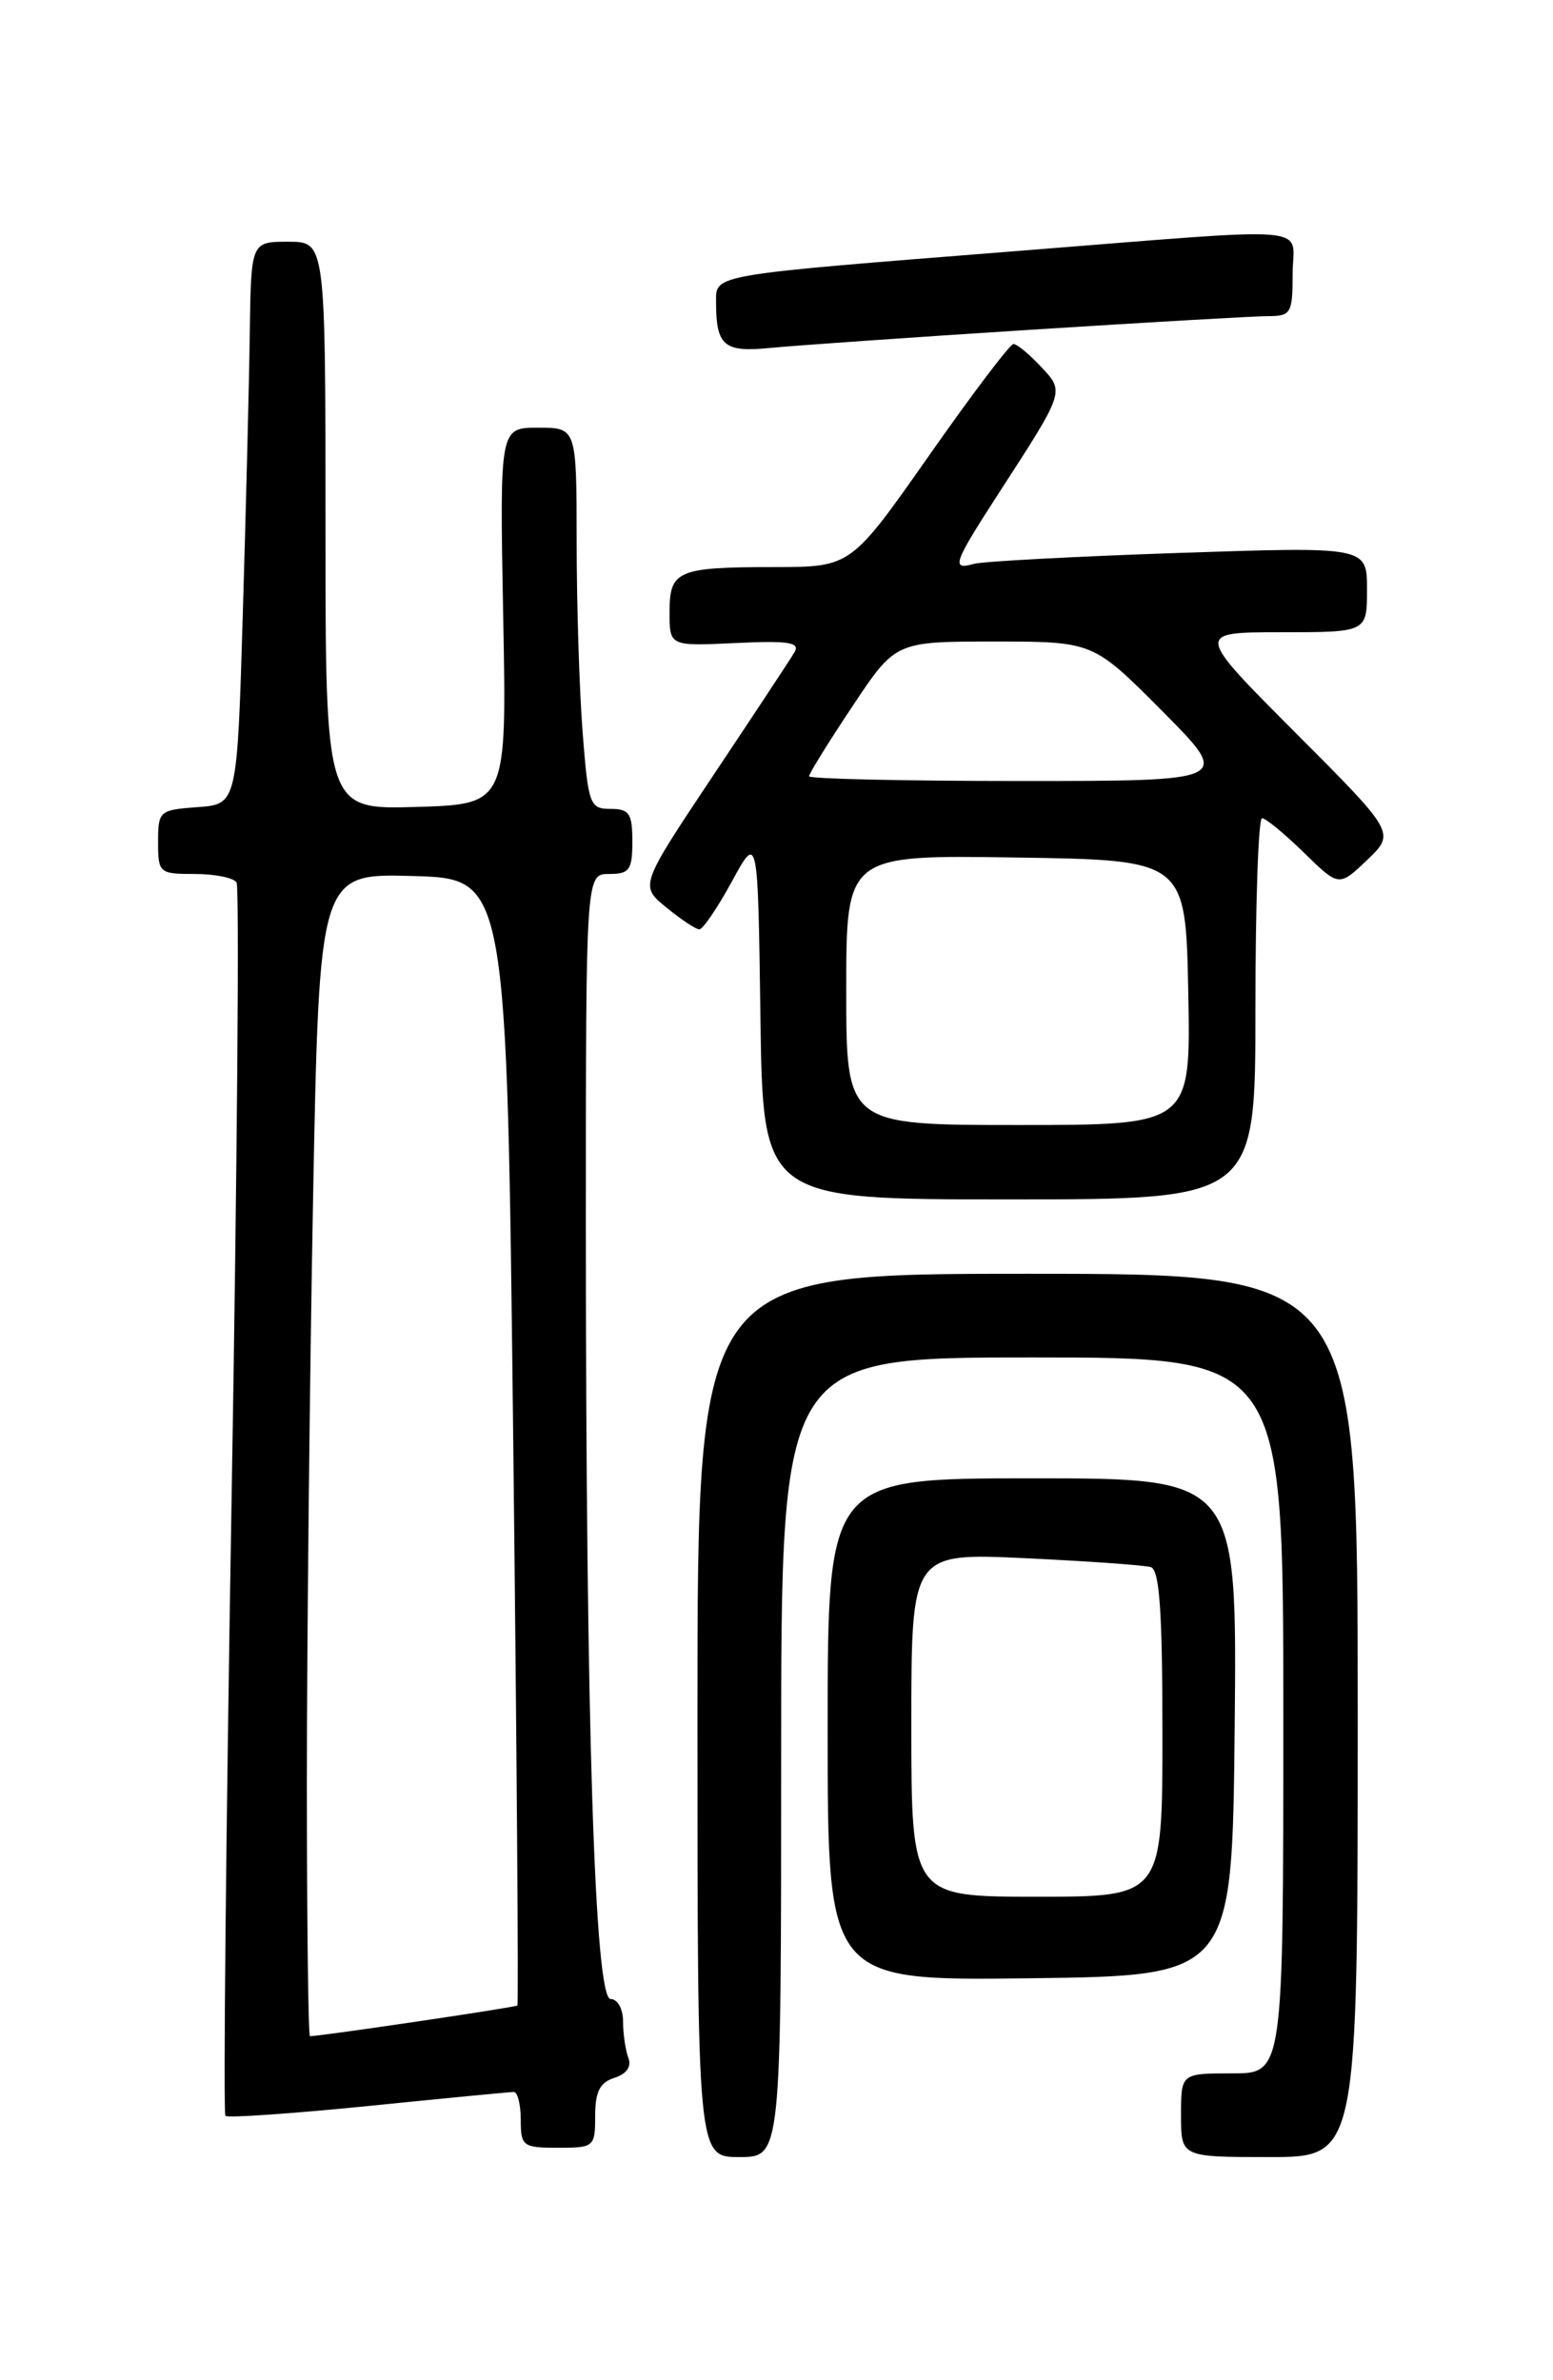 <?xml version="1.0" encoding="UTF-8" standalone="no"?>
<!DOCTYPE svg PUBLIC "-//W3C//DTD SVG 1.1//EN" "http://www.w3.org/Graphics/SVG/1.1/DTD/svg11.dtd" >
<svg xmlns="http://www.w3.org/2000/svg" xmlns:xlink="http://www.w3.org/1999/xlink" version="1.1" viewBox="0 0 167 256">
 <g >
 <path fill="currentColor"
d=" M 84.00 189.00 C 84.00 146.00 84.00 146.00 111.00 146.00 C 138.00 146.00 138.00 146.00 138.00 184.50 C 138.00 223.00 138.00 223.00 132.50 223.00 C 127.00 223.00 127.00 223.00 127.00 227.50 C 127.00 232.00 127.00 232.00 136.50 232.00 C 146.00 232.00 146.00 232.00 146.00 184.50 C 146.00 137.00 146.00 137.00 110.50 137.00 C 75.00 137.00 75.00 137.00 75.00 184.50 C 75.00 232.00 75.00 232.00 79.50 232.00 C 84.00 232.00 84.00 232.00 84.00 189.00 Z  M 64.00 227.57 C 64.00 224.97 64.51 223.97 66.07 223.48 C 67.38 223.06 67.93 222.27 67.57 221.33 C 67.26 220.51 67.00 218.75 67.00 217.42 C 67.00 216.06 66.41 215.00 65.66 215.00 C 63.95 215.00 63.00 185.40 63.00 131.84 C 63.00 94.00 63.00 94.00 65.50 94.00 C 67.69 94.00 68.00 93.57 68.00 90.50 C 68.00 87.49 67.67 87.00 65.65 87.00 C 63.42 87.00 63.26 86.56 62.65 78.75 C 62.30 74.21 62.01 64.99 62.01 58.25 C 62.00 46.00 62.00 46.00 57.86 46.00 C 53.73 46.00 53.73 46.00 54.11 66.25 C 54.50 86.50 54.50 86.50 44.75 86.79 C 35.00 87.07 35.00 87.07 35.00 56.54 C 35.00 26.00 35.00 26.00 31.00 26.00 C 27.00 26.00 27.00 26.00 26.86 35.75 C 26.79 41.11 26.45 54.72 26.11 66.00 C 25.50 86.50 25.50 86.50 21.25 86.81 C 17.13 87.11 17.00 87.22 17.00 90.56 C 17.00 93.90 17.12 94.00 20.94 94.00 C 23.11 94.00 25.13 94.41 25.44 94.91 C 25.75 95.41 25.51 125.36 24.90 161.47 C 24.29 197.59 24.00 227.33 24.24 227.57 C 24.48 227.81 31.38 227.33 39.59 226.51 C 47.79 225.68 54.84 225.00 55.25 225.00 C 55.66 225.00 56.00 226.35 56.00 228.00 C 56.00 230.83 56.22 231.00 60.00 231.00 C 63.89 231.00 64.00 230.91 64.00 227.57 Z  M 132.77 185.75 C 133.03 159.00 133.03 159.00 111.02 159.00 C 89.00 159.00 89.00 159.00 89.00 186.02 C 89.00 213.04 89.00 213.04 110.75 212.77 C 132.50 212.50 132.50 212.50 132.77 185.75 Z  M 135.00 108.50 C 135.00 97.22 135.32 88.00 135.71 88.00 C 136.10 88.00 138.12 89.66 140.20 91.69 C 143.98 95.39 143.98 95.39 147.02 92.49 C 150.05 89.58 150.05 89.58 139.29 78.79 C 128.53 68.00 128.53 68.00 137.77 68.00 C 147.00 68.00 147.00 68.00 147.00 63.40 C 147.00 58.79 147.00 58.79 126.75 59.47 C 115.61 59.85 105.71 60.38 104.75 60.64 C 102.24 61.35 102.49 60.64 107.39 53.06 C 114.56 41.98 114.50 42.16 111.91 39.41 C 110.67 38.08 109.35 37.00 108.98 37.00 C 108.61 37.00 104.53 42.39 99.91 48.99 C 91.50 60.98 91.50 60.98 83.33 60.99 C 72.80 61.00 72.00 61.35 72.00 65.86 C 72.00 69.50 72.00 69.50 79.11 69.16 C 84.84 68.89 86.07 69.09 85.43 70.16 C 84.99 70.90 81.07 76.85 76.71 83.38 C 68.79 95.26 68.79 95.26 71.64 97.59 C 73.21 98.88 74.81 99.94 75.19 99.96 C 75.57 99.98 77.14 97.67 78.69 94.83 C 81.50 89.66 81.50 89.66 81.77 109.33 C 82.04 129.00 82.04 129.00 108.52 129.00 C 135.00 129.00 135.00 129.00 135.00 108.50 Z  M 110.64 35.48 C 123.36 34.67 134.95 34.00 136.39 34.00 C 138.82 34.00 139.00 33.68 139.00 29.50 C 139.00 24.11 142.44 24.39 109.12 27.02 C 76.32 29.61 77.00 29.50 77.00 32.46 C 77.00 37.21 77.84 37.92 82.84 37.42 C 85.40 37.17 97.91 36.29 110.64 35.48 Z  M 33.00 191.75 C 33.00 176.76 33.30 148.62 33.66 129.22 C 34.33 93.93 34.33 93.93 44.41 94.22 C 54.50 94.50 54.50 94.50 55.19 154.97 C 55.57 188.23 55.77 215.56 55.64 215.70 C 55.43 215.90 34.49 219.00 33.33 219.00 C 33.15 219.00 33.00 206.74 33.00 191.75 Z  M 98.00 185.51 C 98.00 167.02 98.00 167.02 110.25 167.59 C 116.99 167.91 123.06 168.34 123.75 168.55 C 124.69 168.84 125.00 173.32 125.00 186.47 C 125.00 204.00 125.00 204.00 111.50 204.00 C 98.00 204.00 98.00 204.00 98.00 185.51 Z  M 91.00 106.48 C 91.00 91.95 91.00 91.95 109.25 92.23 C 127.50 92.50 127.50 92.50 127.78 106.75 C 128.05 121.00 128.05 121.00 109.53 121.00 C 91.00 121.00 91.00 121.00 91.00 106.48 Z  M 87.00 83.49 C 87.00 83.21 89.09 79.83 91.65 75.99 C 96.29 69.00 96.29 69.00 106.92 69.00 C 117.55 69.00 117.55 69.00 125.00 76.50 C 132.45 84.00 132.45 84.00 109.72 84.00 C 97.23 84.00 87.00 83.77 87.00 83.49 Z "/>
</g>
</svg>